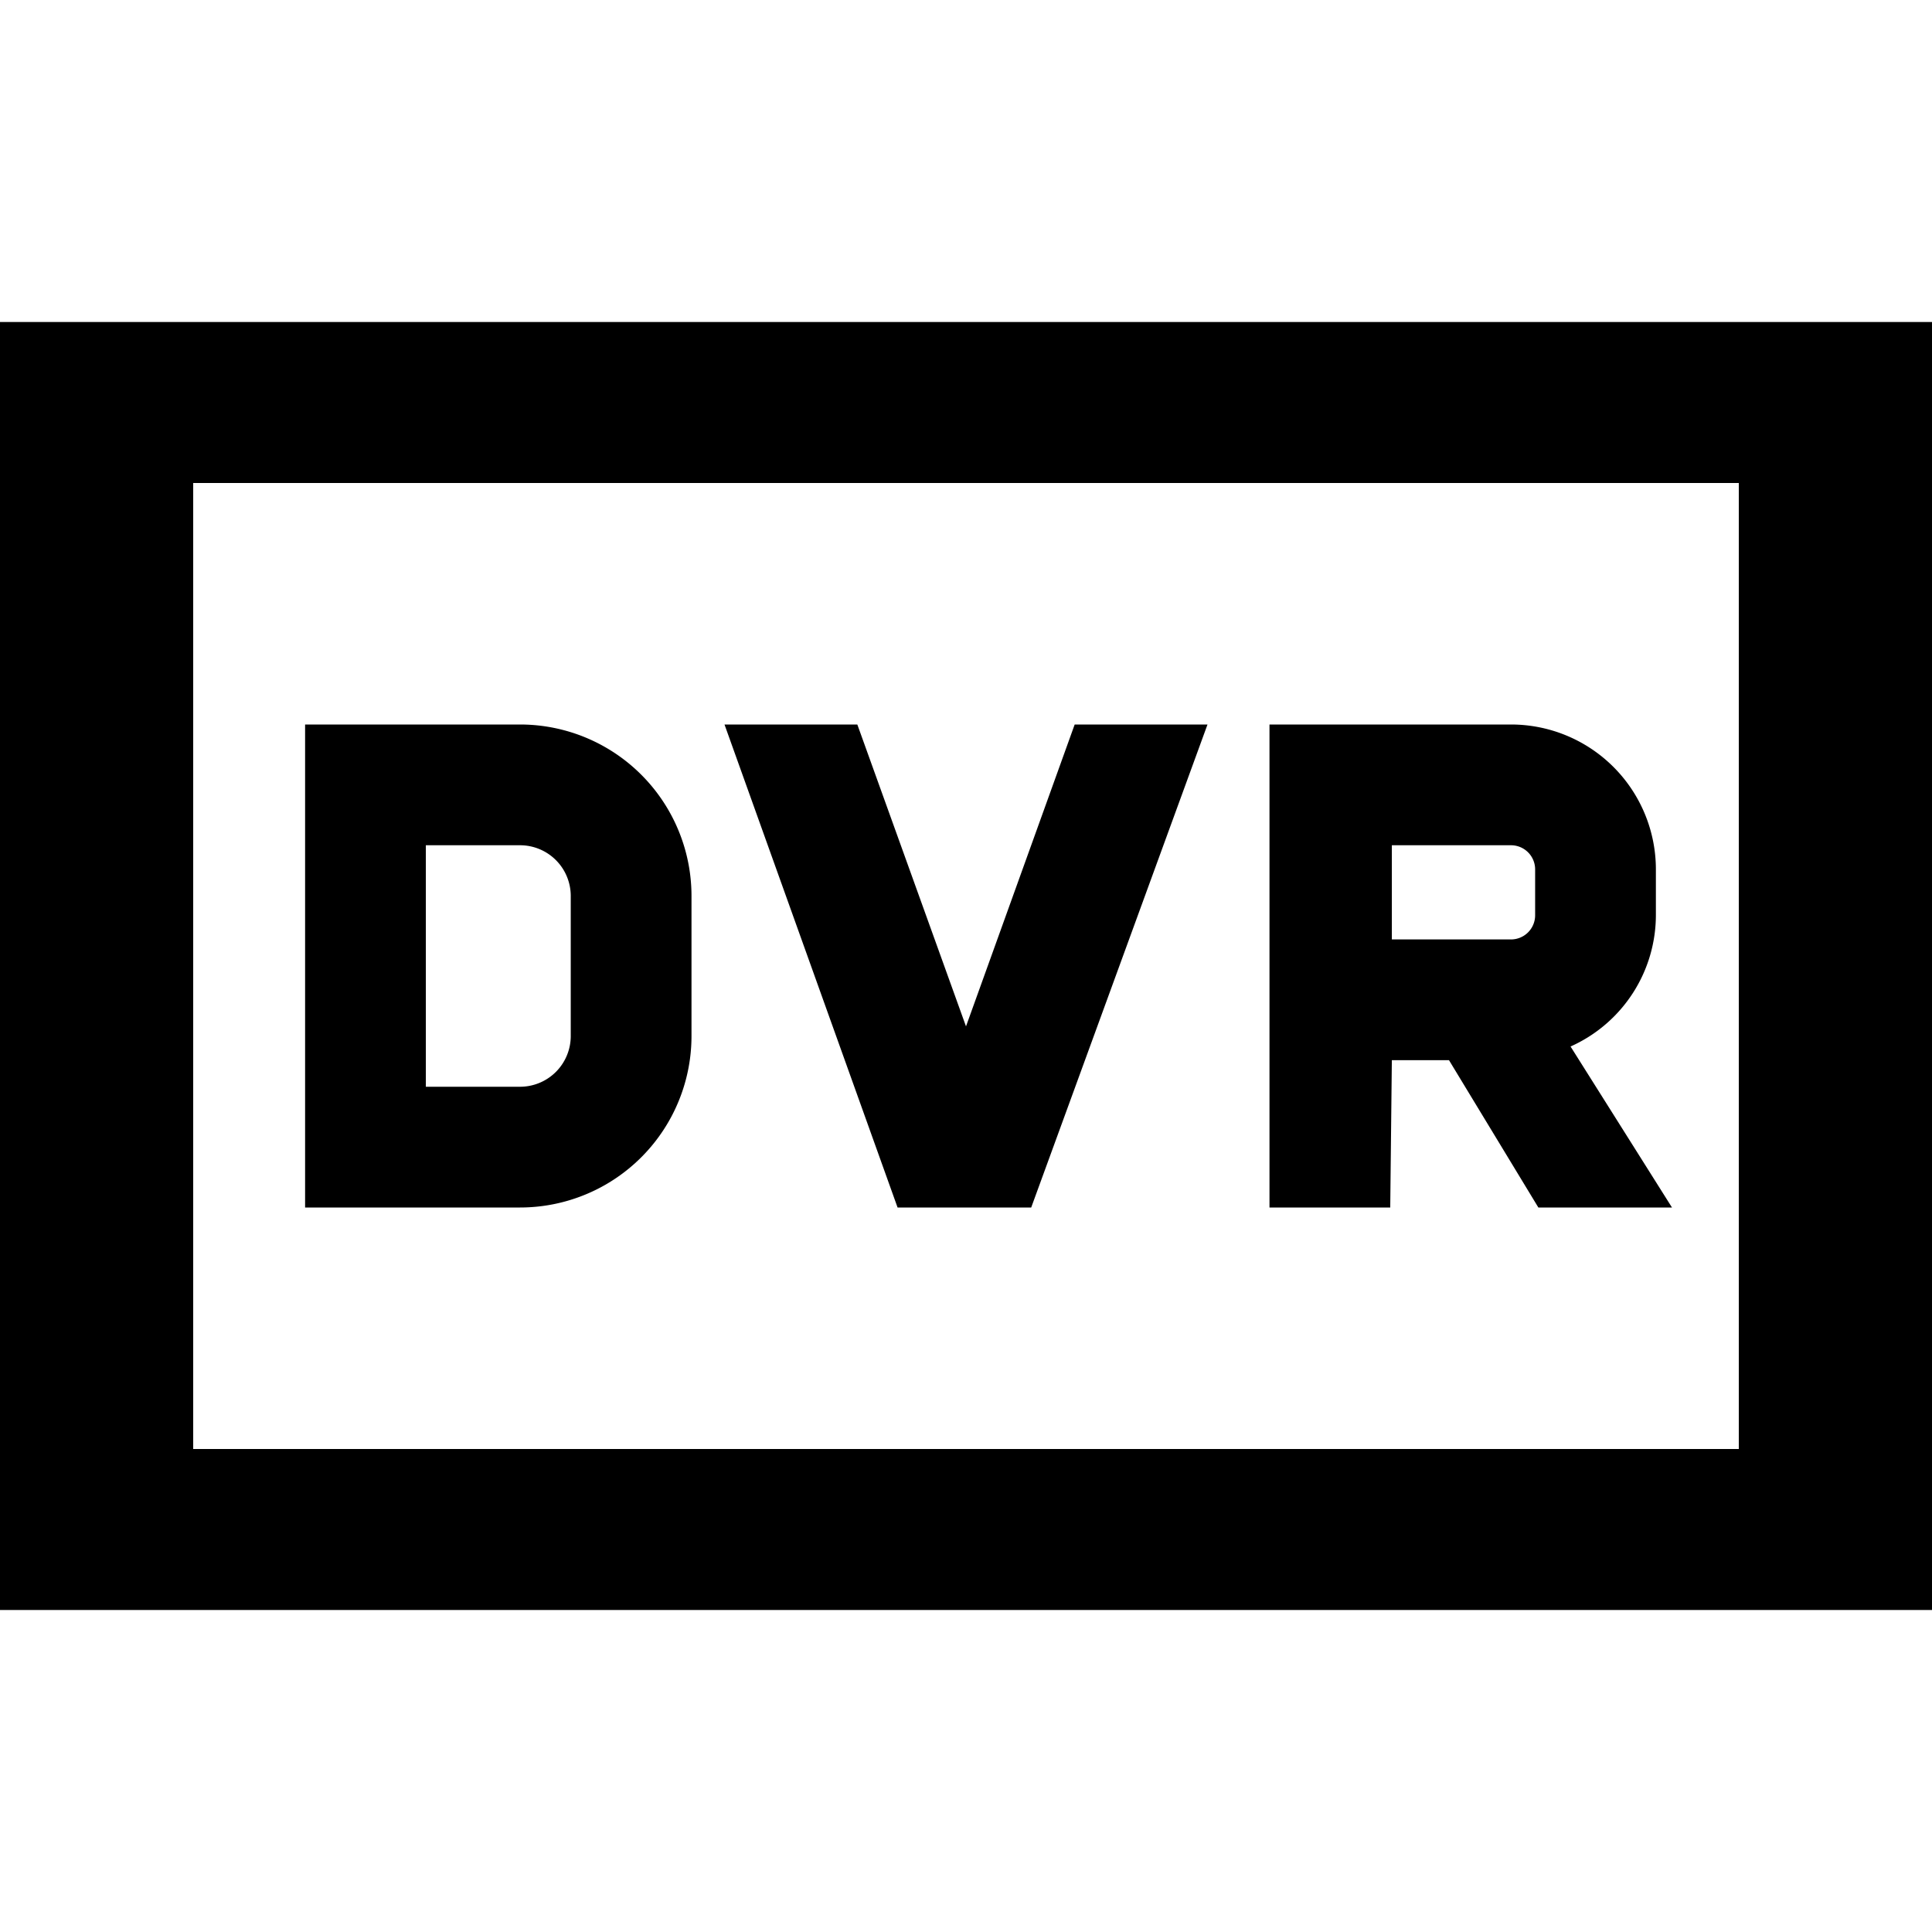 <svg id="Layer_1" data-name="Layer 1" xmlns="http://www.w3.org/2000/svg" viewBox="0 0 24 24"><title>iconoteka_fiber_dvr_b_s</title><path d="M12.81,15,15,9H13.35L12,12.75,10.65,9H9l2.15,6Zm4.48-1.83H18L19.11,15h1.66l-1.26-2a1.79,1.79,0,0,0,1.06-1.64V10.8A1.8,1.8,0,0,0,18.77,9h-3v6h1.5Zm0-2.67h1.48a.3.3,0,0,1,.3.3v.57a.3.3,0,0,1-.3.3H17.29Zm-8.7,2.37V11.13A2.13,2.13,0,0,0,6.46,9H3.79v6H6.46A2.13,2.13,0,0,0,8.59,12.87ZM5.29,10.5H6.46a.63.63,0,0,1,.63.63v1.74a.63.63,0,0,1-.63.63H5.29ZM0,4V20H24V4ZM21.6,18H2.4V6H21.6Z"/></svg>